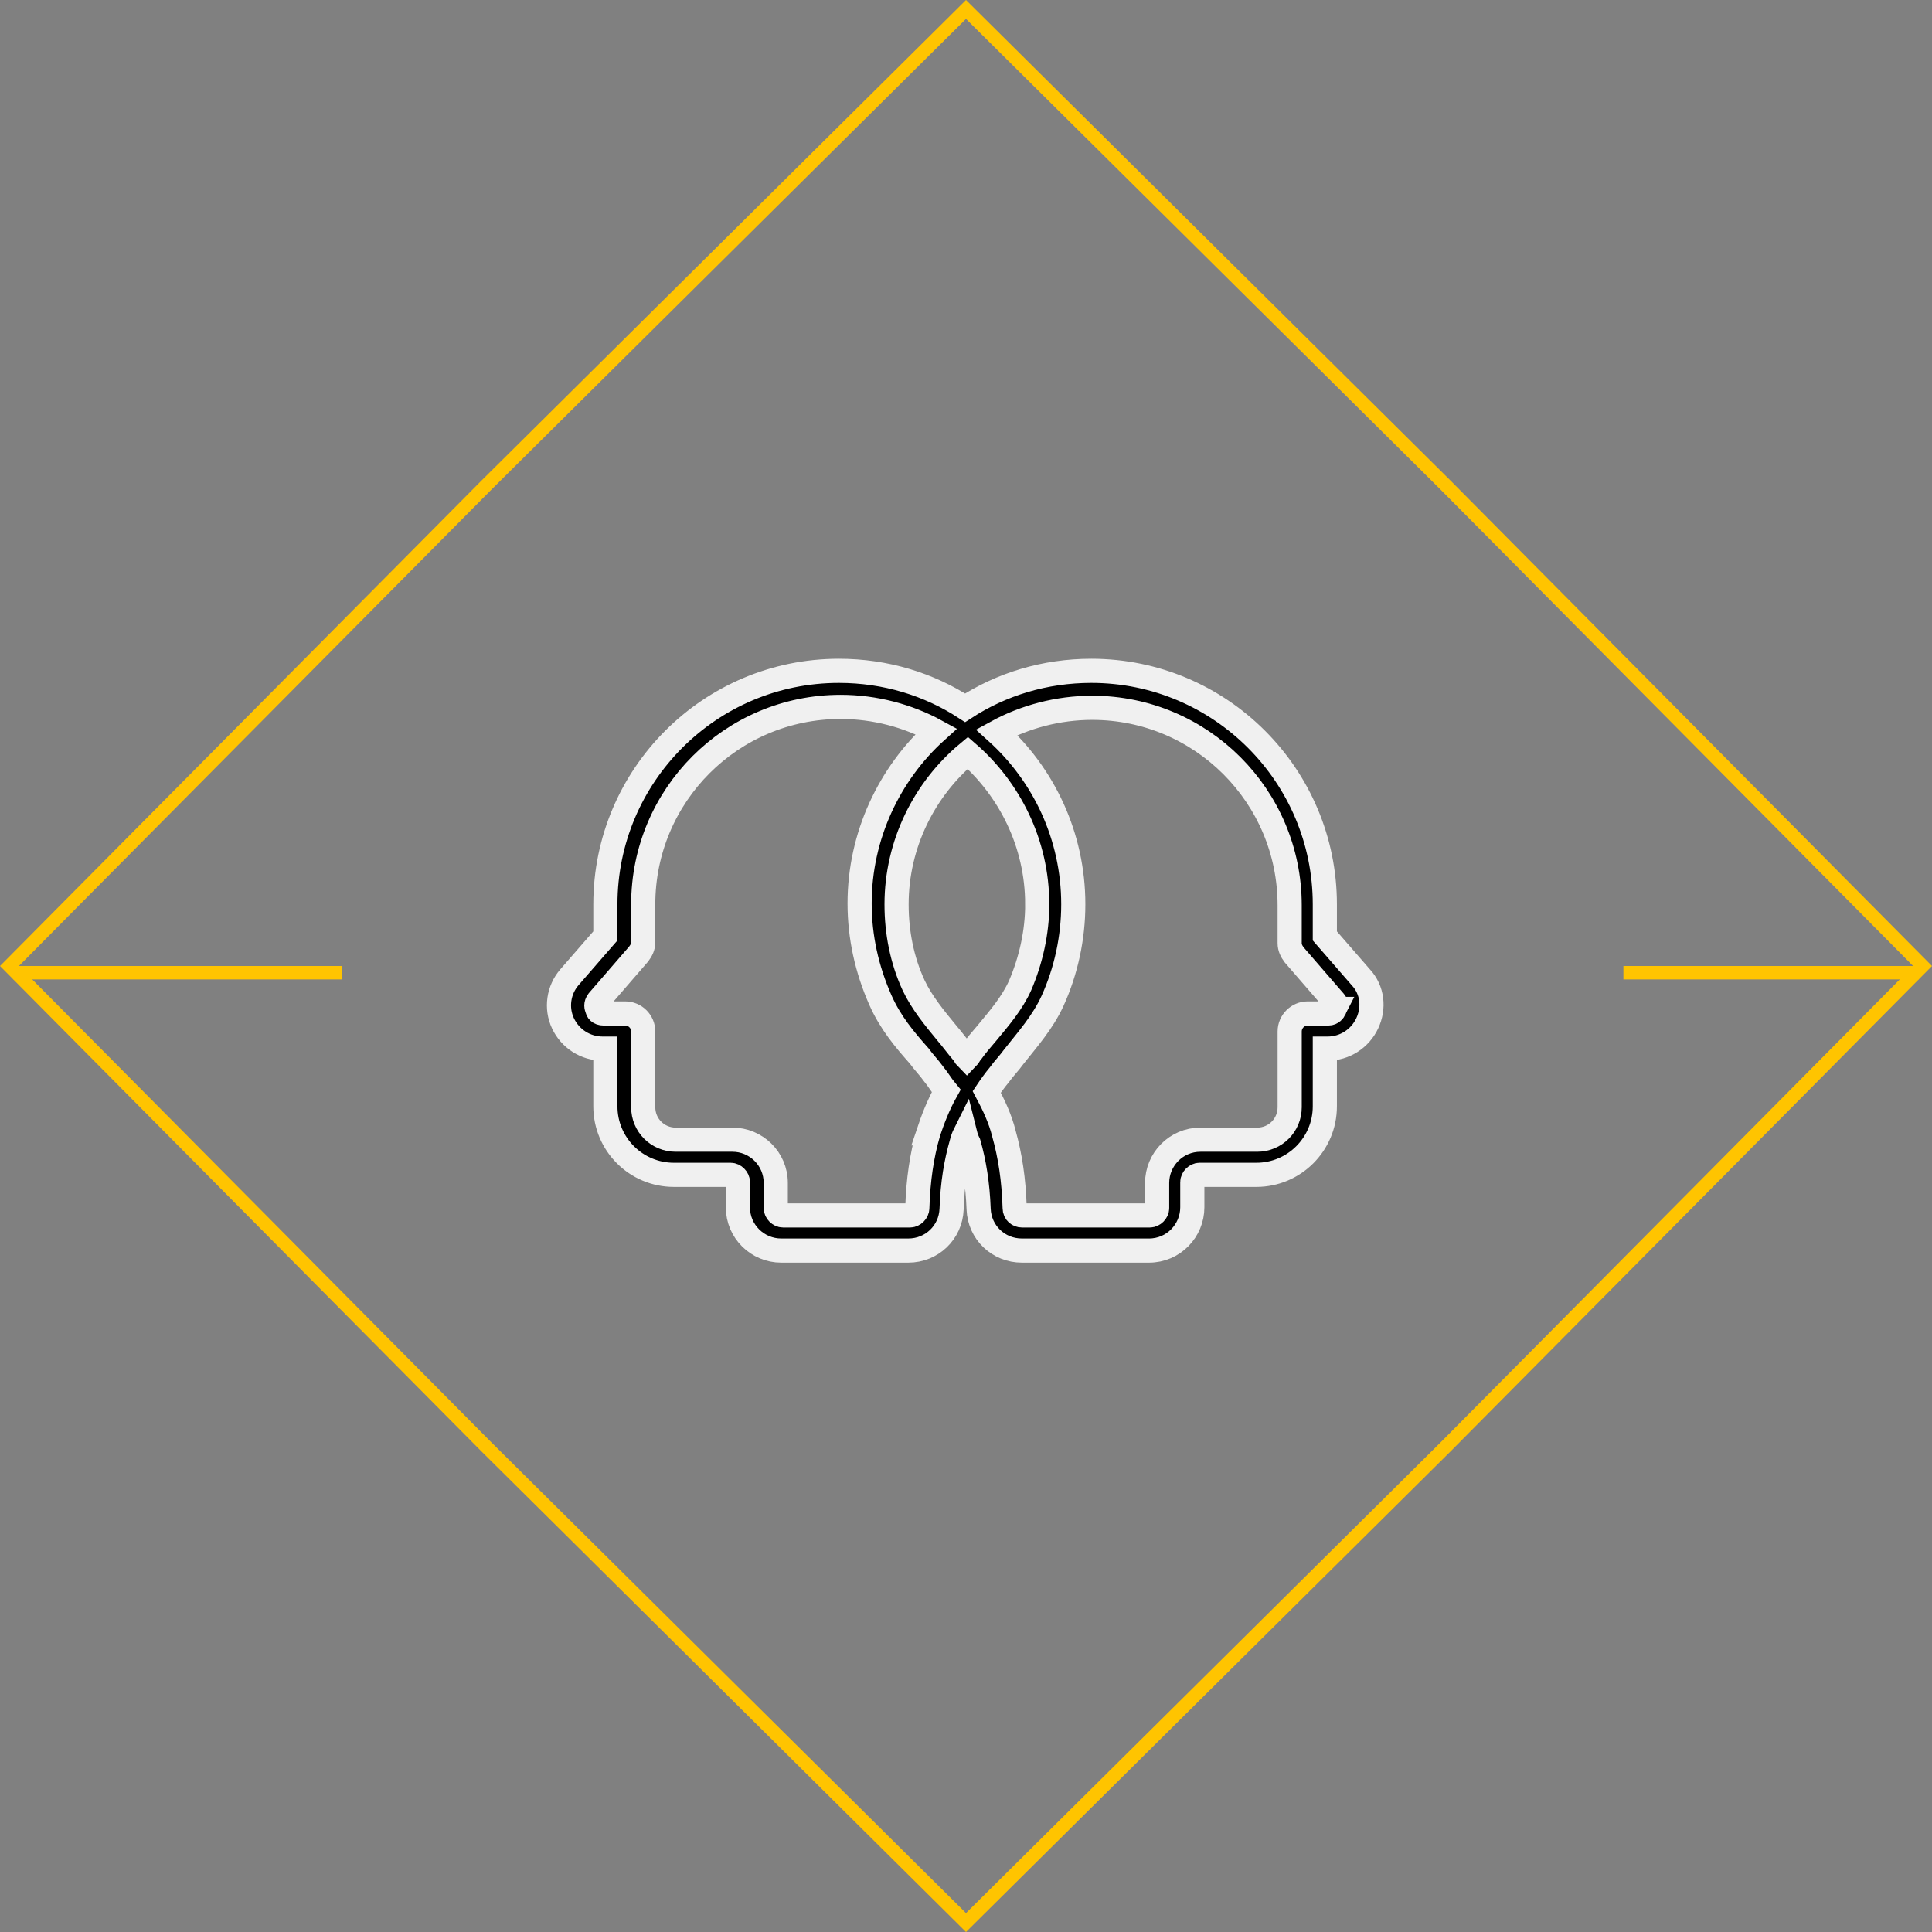 <?xml version="1.0" encoding="UTF-8"?> <svg xmlns="http://www.w3.org/2000/svg" width="144" height="144" viewBox="0 0 144 144" fill="none"><rect x="0" y="0" width="144" height="144" fill="#808080" stroke="none"/> <path d="M36.208 36.205L72 0.704L107.792 36.205L107.795 36.208L143.296 72L107.795 107.792L107.792 107.795L72 143.296L36.208 107.795L36.205 107.792L0.704 72L36.205 36.208L36.208 36.205Z" stroke="#FFC400"></path> <path d="M1 72.5H25.5M143 72.5H121" stroke="#FFC400"></path> <path d="M101.434 72.849L98.746 69.757V67.405C98.746 57.795 90.951 50 81.341 50C77.847 50 74.621 51.008 71.933 52.755C69.246 51.008 66.02 50 62.526 50C52.916 50 45.121 57.795 45.121 67.405V69.757L42.433 72.849C41.627 73.789 41.425 75.133 41.962 76.275C42.5 77.418 43.642 78.157 44.919 78.157H45.121V82.458C45.121 85.28 47.406 87.565 50.228 87.565H54.462C54.73 87.565 54.999 87.834 54.999 88.103V89.984C54.999 91.799 56.478 93.21 58.225 93.21H67.7C69.447 93.21 70.859 91.866 70.926 90.118C70.993 88.17 71.262 86.624 71.665 85.213C71.732 84.944 71.799 84.742 71.933 84.474C72 84.742 72.068 84.944 72.202 85.213C72.605 86.624 72.874 88.237 72.941 90.118C73.008 91.865 74.42 93.21 76.167 93.21H85.642C87.457 93.21 88.868 91.731 88.868 89.984V88.103C88.868 87.834 89.136 87.565 89.405 87.565H93.639C96.461 87.565 98.746 85.28 98.746 82.458V78.157H98.948C100.224 78.157 101.367 77.418 101.904 76.275C102.442 75.134 102.307 73.79 101.434 72.849H101.434ZM69.178 84.474C68.707 86.154 68.438 87.901 68.371 90.052C68.371 90.321 68.103 90.59 67.834 90.59H58.358C58.09 90.59 57.821 90.321 57.821 90.052V88.17C57.821 86.356 56.342 84.945 54.595 84.945H50.361C49.018 84.945 47.942 83.87 47.942 82.526V76.881C47.942 76.142 47.338 75.537 46.598 75.537L44.986 75.537C44.649 75.537 44.515 75.335 44.515 75.201C44.448 75.066 44.38 74.865 44.582 74.596L47.606 71.101C47.807 70.833 47.942 70.564 47.942 70.228V67.405C47.942 59.274 54.527 52.688 62.659 52.688C65.212 52.688 67.699 53.361 69.782 54.503C66.287 57.661 64.07 62.298 64.07 67.338C64.07 69.825 64.607 72.244 65.615 74.529C66.354 76.209 67.43 77.486 68.504 78.695C68.841 79.166 69.244 79.569 69.58 80.039C69.916 80.442 70.184 80.913 70.52 81.316C69.917 82.391 69.514 83.466 69.177 84.474L69.178 84.474ZM77.309 67.406C77.309 69.489 76.838 71.572 76.032 73.453C75.427 74.797 74.486 75.873 73.545 77.015C73.142 77.486 72.739 77.956 72.403 78.426C72.269 78.561 72.201 78.763 72.067 78.897C71.932 78.763 71.865 78.561 71.731 78.426C71.328 77.956 70.992 77.486 70.588 77.015C69.648 75.873 68.707 74.73 68.102 73.453C67.228 71.572 66.825 69.489 66.825 67.406C66.825 62.903 68.908 58.804 72.134 56.116C75.225 58.804 77.308 62.836 77.308 67.406H77.309ZM99.485 75.201C99.418 75.335 99.283 75.537 99.014 75.537H97.468C96.729 75.537 96.125 76.142 96.125 76.881V82.526C96.125 83.87 95.049 84.945 93.705 84.945H89.472C87.657 84.945 86.246 86.423 86.246 88.17V90.052C86.246 90.32 85.978 90.59 85.709 90.59L76.166 90.59C75.897 90.59 75.628 90.388 75.628 90.052C75.561 87.902 75.292 86.155 74.822 84.475C74.554 83.399 74.083 82.392 73.545 81.383C73.814 80.98 74.15 80.51 74.486 80.106C74.822 79.636 75.225 79.233 75.561 78.763C76.569 77.486 77.712 76.209 78.451 74.596C79.459 72.379 79.996 69.892 79.996 67.406C79.996 62.298 77.779 57.729 74.284 54.57C76.367 53.428 78.853 52.756 81.407 52.756C89.538 52.756 96.124 59.341 96.124 67.473V70.295C96.124 70.631 96.258 70.9 96.46 71.169L99.484 74.663C99.619 74.798 99.552 75.067 99.484 75.201L99.485 75.201Z" fill="black" stroke="#F0F0F0" stroke-width="1.8"></path> </svg> 